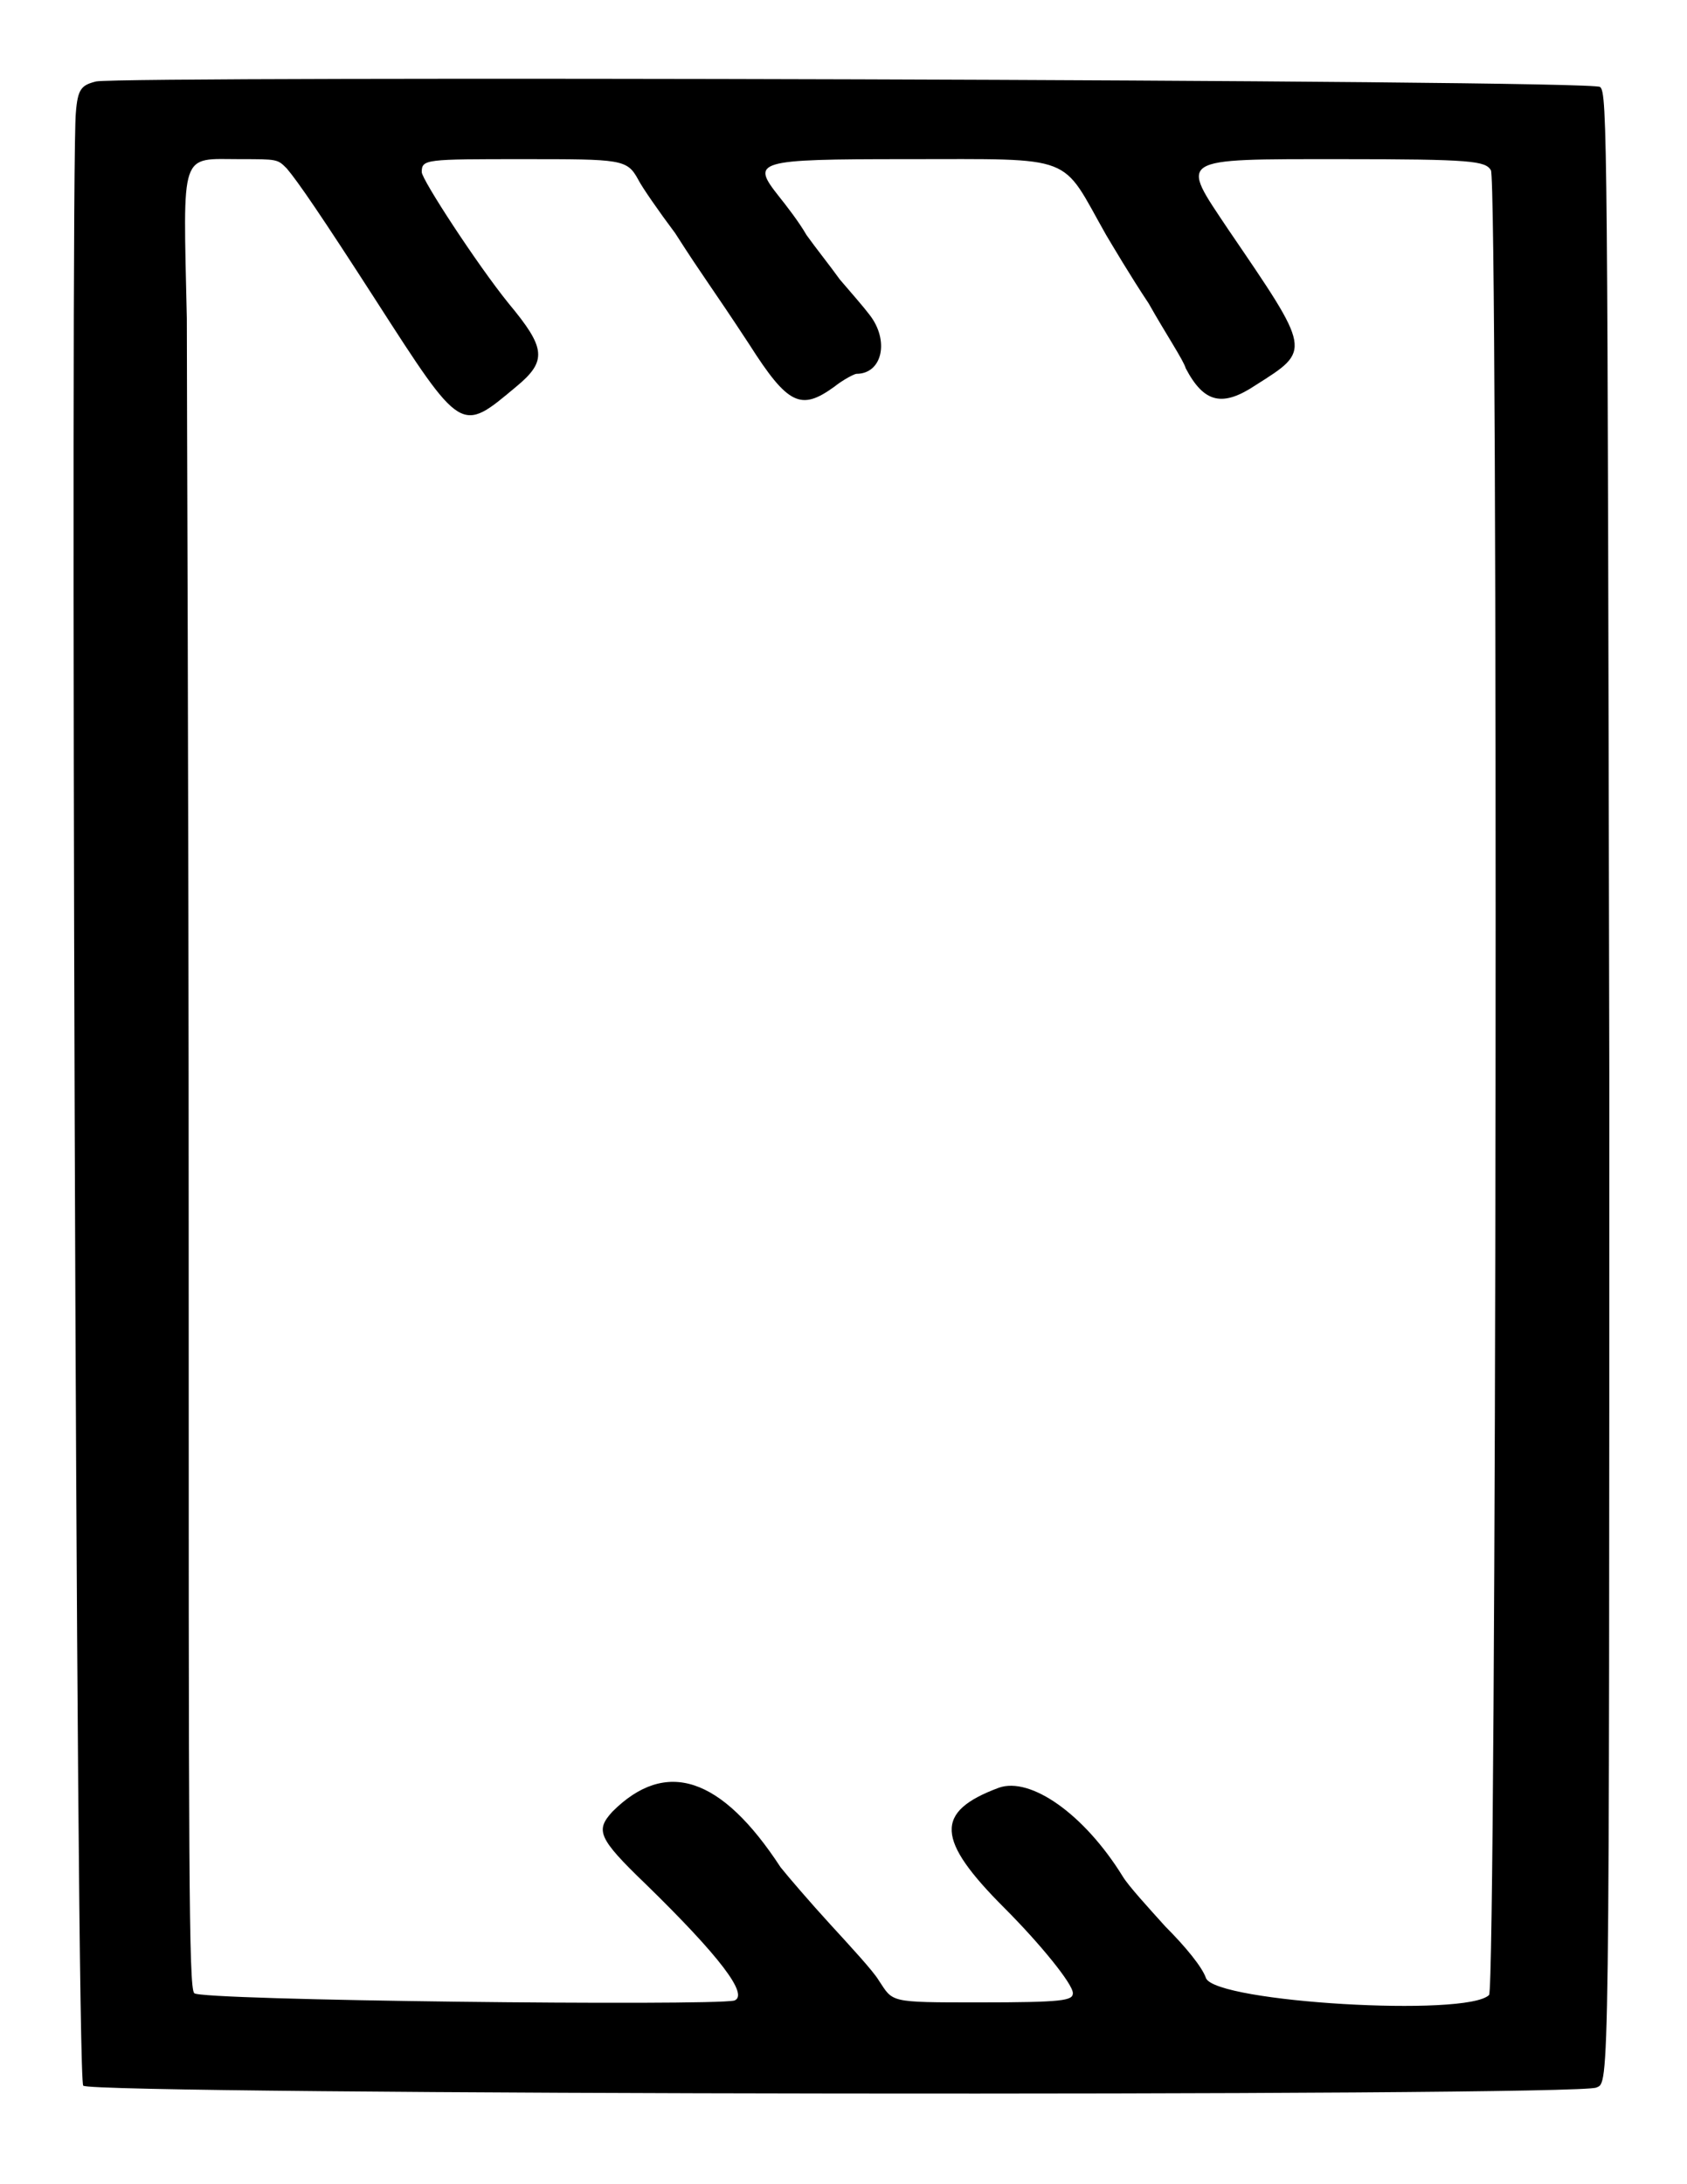 <?xml version="1.0" standalone="no"?>
<!DOCTYPE svg PUBLIC "-//W3C//DTD SVG 20010904//EN"
 "http://www.w3.org/TR/2001/REC-SVG-20010904/DTD/svg10.dtd">
<svg version="1.0" xmlns="http://www.w3.org/2000/svg"
 width="456pt" height="590pt" viewBox="0 0 456 590"
 preserveAspectRatio="xMidYMid meet">
<g transform="translate(0,590) scale(0.5,-0.5)"
fill="#000000" stroke="none">
<path d="M52 1136 c-8 -2 -10 -4 -11 -17 -3 -30 0 -1063 4 -1066 4 -5 810 -6
818 -1 7 3 7 -8 7 548 -1 506 -1 530 -5 533 -3 4 -796 6 -813 3z m103 -47 c6
-7 19 -26 48 -71 47 -73 46 -72 76 -47 17 14 16 21 -4 45 -17 21 -47 67 -47
71 0 7 2 7 55 7 53 0 56 0 62 -11 2 -4 11 -17 20 -29 16 -25 19 -28 40 -60 21
-33 28 -36 46 -23 5 4 11 7 12 7 14 0 18 18 7 32 -3 4 -10 12 -16 19 -5 7 -13
17 -18 24 -4 7 -11 16 -15 21 -15 19 -13 20 69 20 93 0 83 3 108 -41 3 -5 13
-22 23 -37 9 -16 19 -31 20 -35 10 -19 20 -21 38 -9 30 19 30 18 -15 84 -26
39 -29 38 61 38 71 0 78 -1 81 -6 4 -7 3 -982 -1 -986 -12 -12 -147 -4 -153 9
-2 6 -11 17 -22 28 -9 10 -20 22 -23 27 -21 34 -50 54 -67 48 -35 -13 -34 -28
3 -65 19 -19 37 -41 37 -46 0 -4 -5 -5 -51 -5 -49 0 -46 0 -54 12 -3 5 -15 18
-26 30 -11 12 -23 26 -27 31 -32 49 -62 59 -91 30 -9 -10 -8 -14 18 -39 40
-39 56 -60 48 -63 -13 -3 -290 0 -292 4 -3 3 -3 69 -3 417 0 227 -1 447 -1
488 -2 92 -4 86 29 86 20 0 20 0 25 -5z"/>
</g>
</svg>
